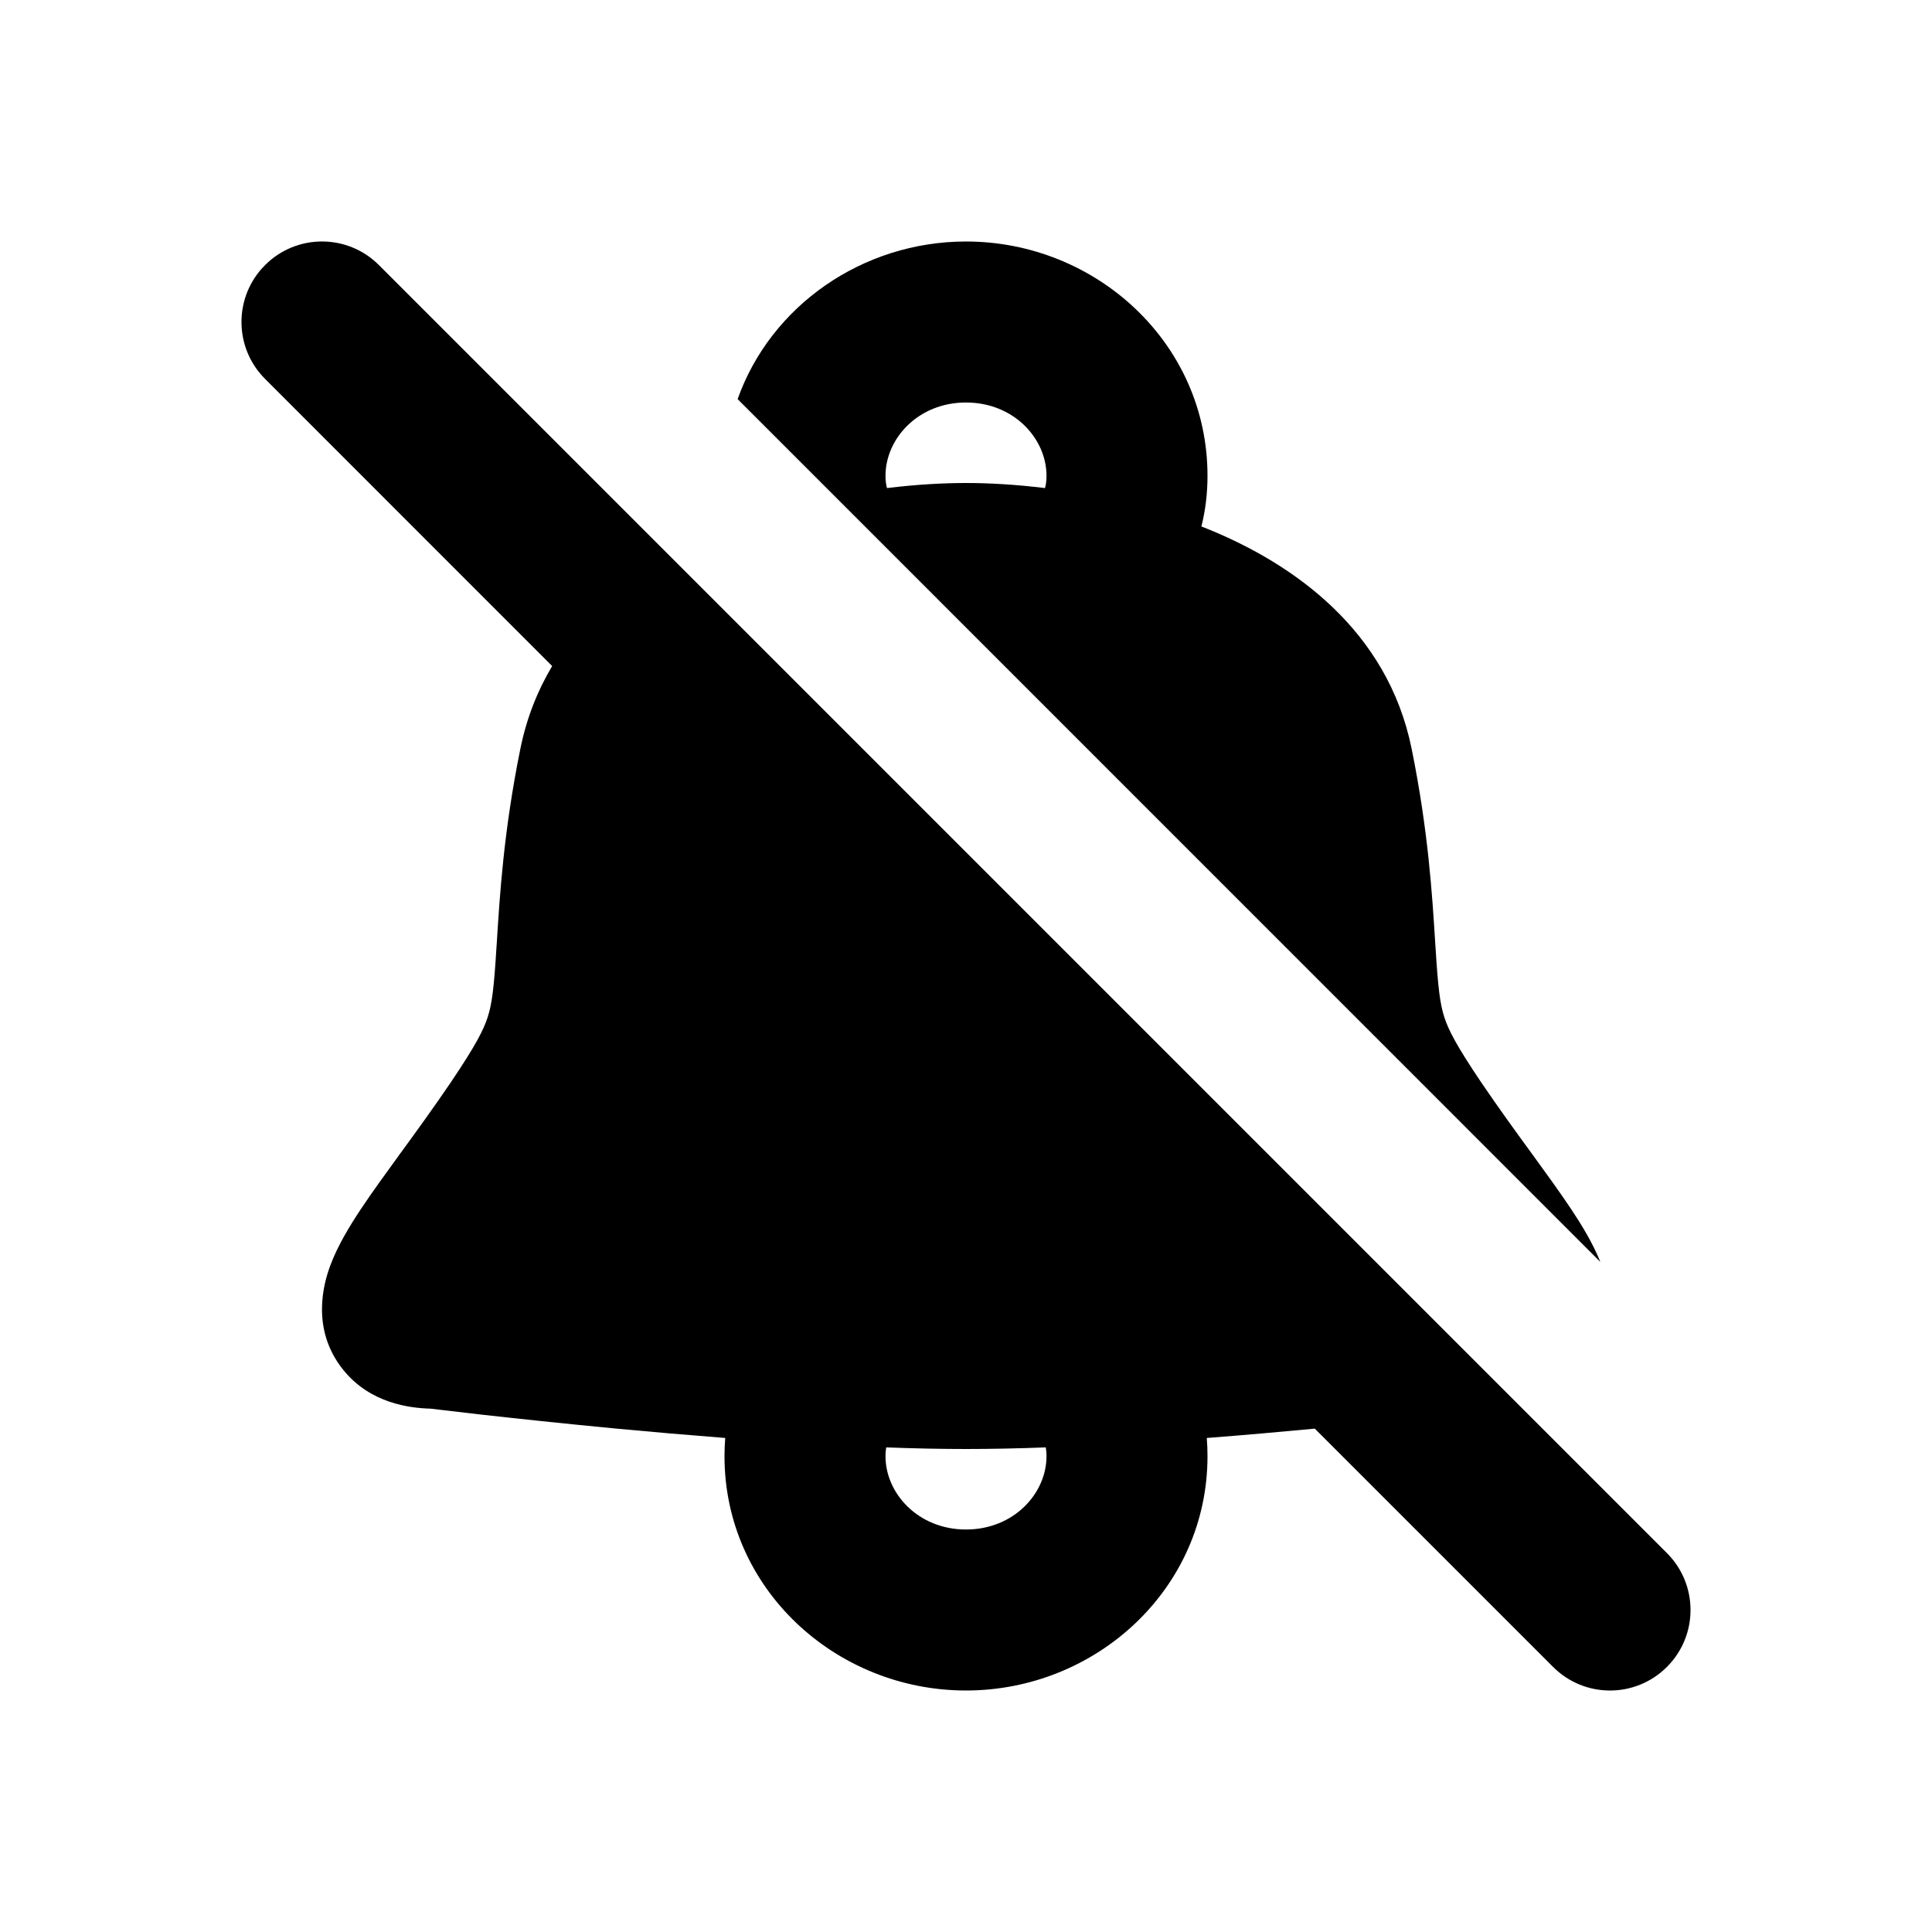 <svg width="24" height="24" viewBox="0 0 24 24" fill="none" xmlns="http://www.w3.org/2000/svg">
<path fill-rule="evenodd" clip-rule="evenodd" d="M4.707 3.293C4.317 2.902 3.683 2.902 3.293 3.293C2.902 3.683 2.902 4.317 3.293 4.707L6.859 8.274C6.68 8.575 6.542 8.916 6.464 9.302C6.257 10.324 6.208 11.116 6.169 11.749L6.168 11.758C6.136 12.283 6.111 12.472 6.058 12.636C6.007 12.794 5.91 12.985 5.603 13.441C5.392 13.752 5.181 14.043 4.979 14.32L4.97 14.332C4.798 14.569 4.626 14.805 4.484 15.018C4.348 15.223 4.194 15.473 4.101 15.726C4.026 15.929 3.852 16.506 4.264 17.017C4.6 17.434 5.09 17.492 5.351 17.499L5.478 17.514C5.594 17.528 5.763 17.548 5.973 17.572C6.393 17.619 6.98 17.682 7.649 17.746C8.074 17.786 8.535 17.826 9.009 17.863C9.003 17.937 9 18.013 9 18.09C9 19.74 10.387 21 12 21C13.613 21 15 19.74 15 18.09C15 18.013 14.997 17.937 14.991 17.863C15.458 17.827 15.913 17.787 16.333 17.747L19.293 20.707C19.683 21.098 20.317 21.098 20.707 20.707C21.098 20.317 21.098 19.683 20.707 19.293L4.707 3.293ZM12.991 17.98C12.648 17.993 12.314 18 12 18C11.686 18 11.352 17.993 11.009 17.98C11.004 18.008 11 18.044 11 18.09C11 18.55 11.404 19 12 19C12.596 19 13 18.55 13 18.09C13 18.044 12.996 18.008 12.991 17.98Z" fill="black"/>
<path fill-rule="evenodd" clip-rule="evenodd" d="M19.516 15.018C19.643 15.209 19.785 15.439 19.88 15.676L9.163 4.958C9.574 3.799 10.715 3 12 3C13.613 3 15 4.26 15 5.91C15 6.132 14.974 6.343 14.924 6.54C14.953 6.551 14.981 6.562 15.01 6.574C16.066 7.005 17.237 7.825 17.536 9.302C17.743 10.324 17.792 11.116 17.831 11.749L17.832 11.758C17.864 12.283 17.889 12.472 17.942 12.636C17.993 12.794 18.09 12.985 18.397 13.441C18.608 13.752 18.819 14.043 19.021 14.32L19.03 14.332C19.202 14.569 19.374 14.805 19.516 15.018ZM12 5C11.404 5 11 5.45 11 5.91C11 5.986 11.01 6.035 11.019 6.063C11.384 6.018 11.719 6 12 6C12.281 6 12.616 6.018 12.981 6.063C12.99 6.034 13 5.986 13 5.91C13 5.45 12.596 5 12 5Z" fill="black"/>
</svg>
